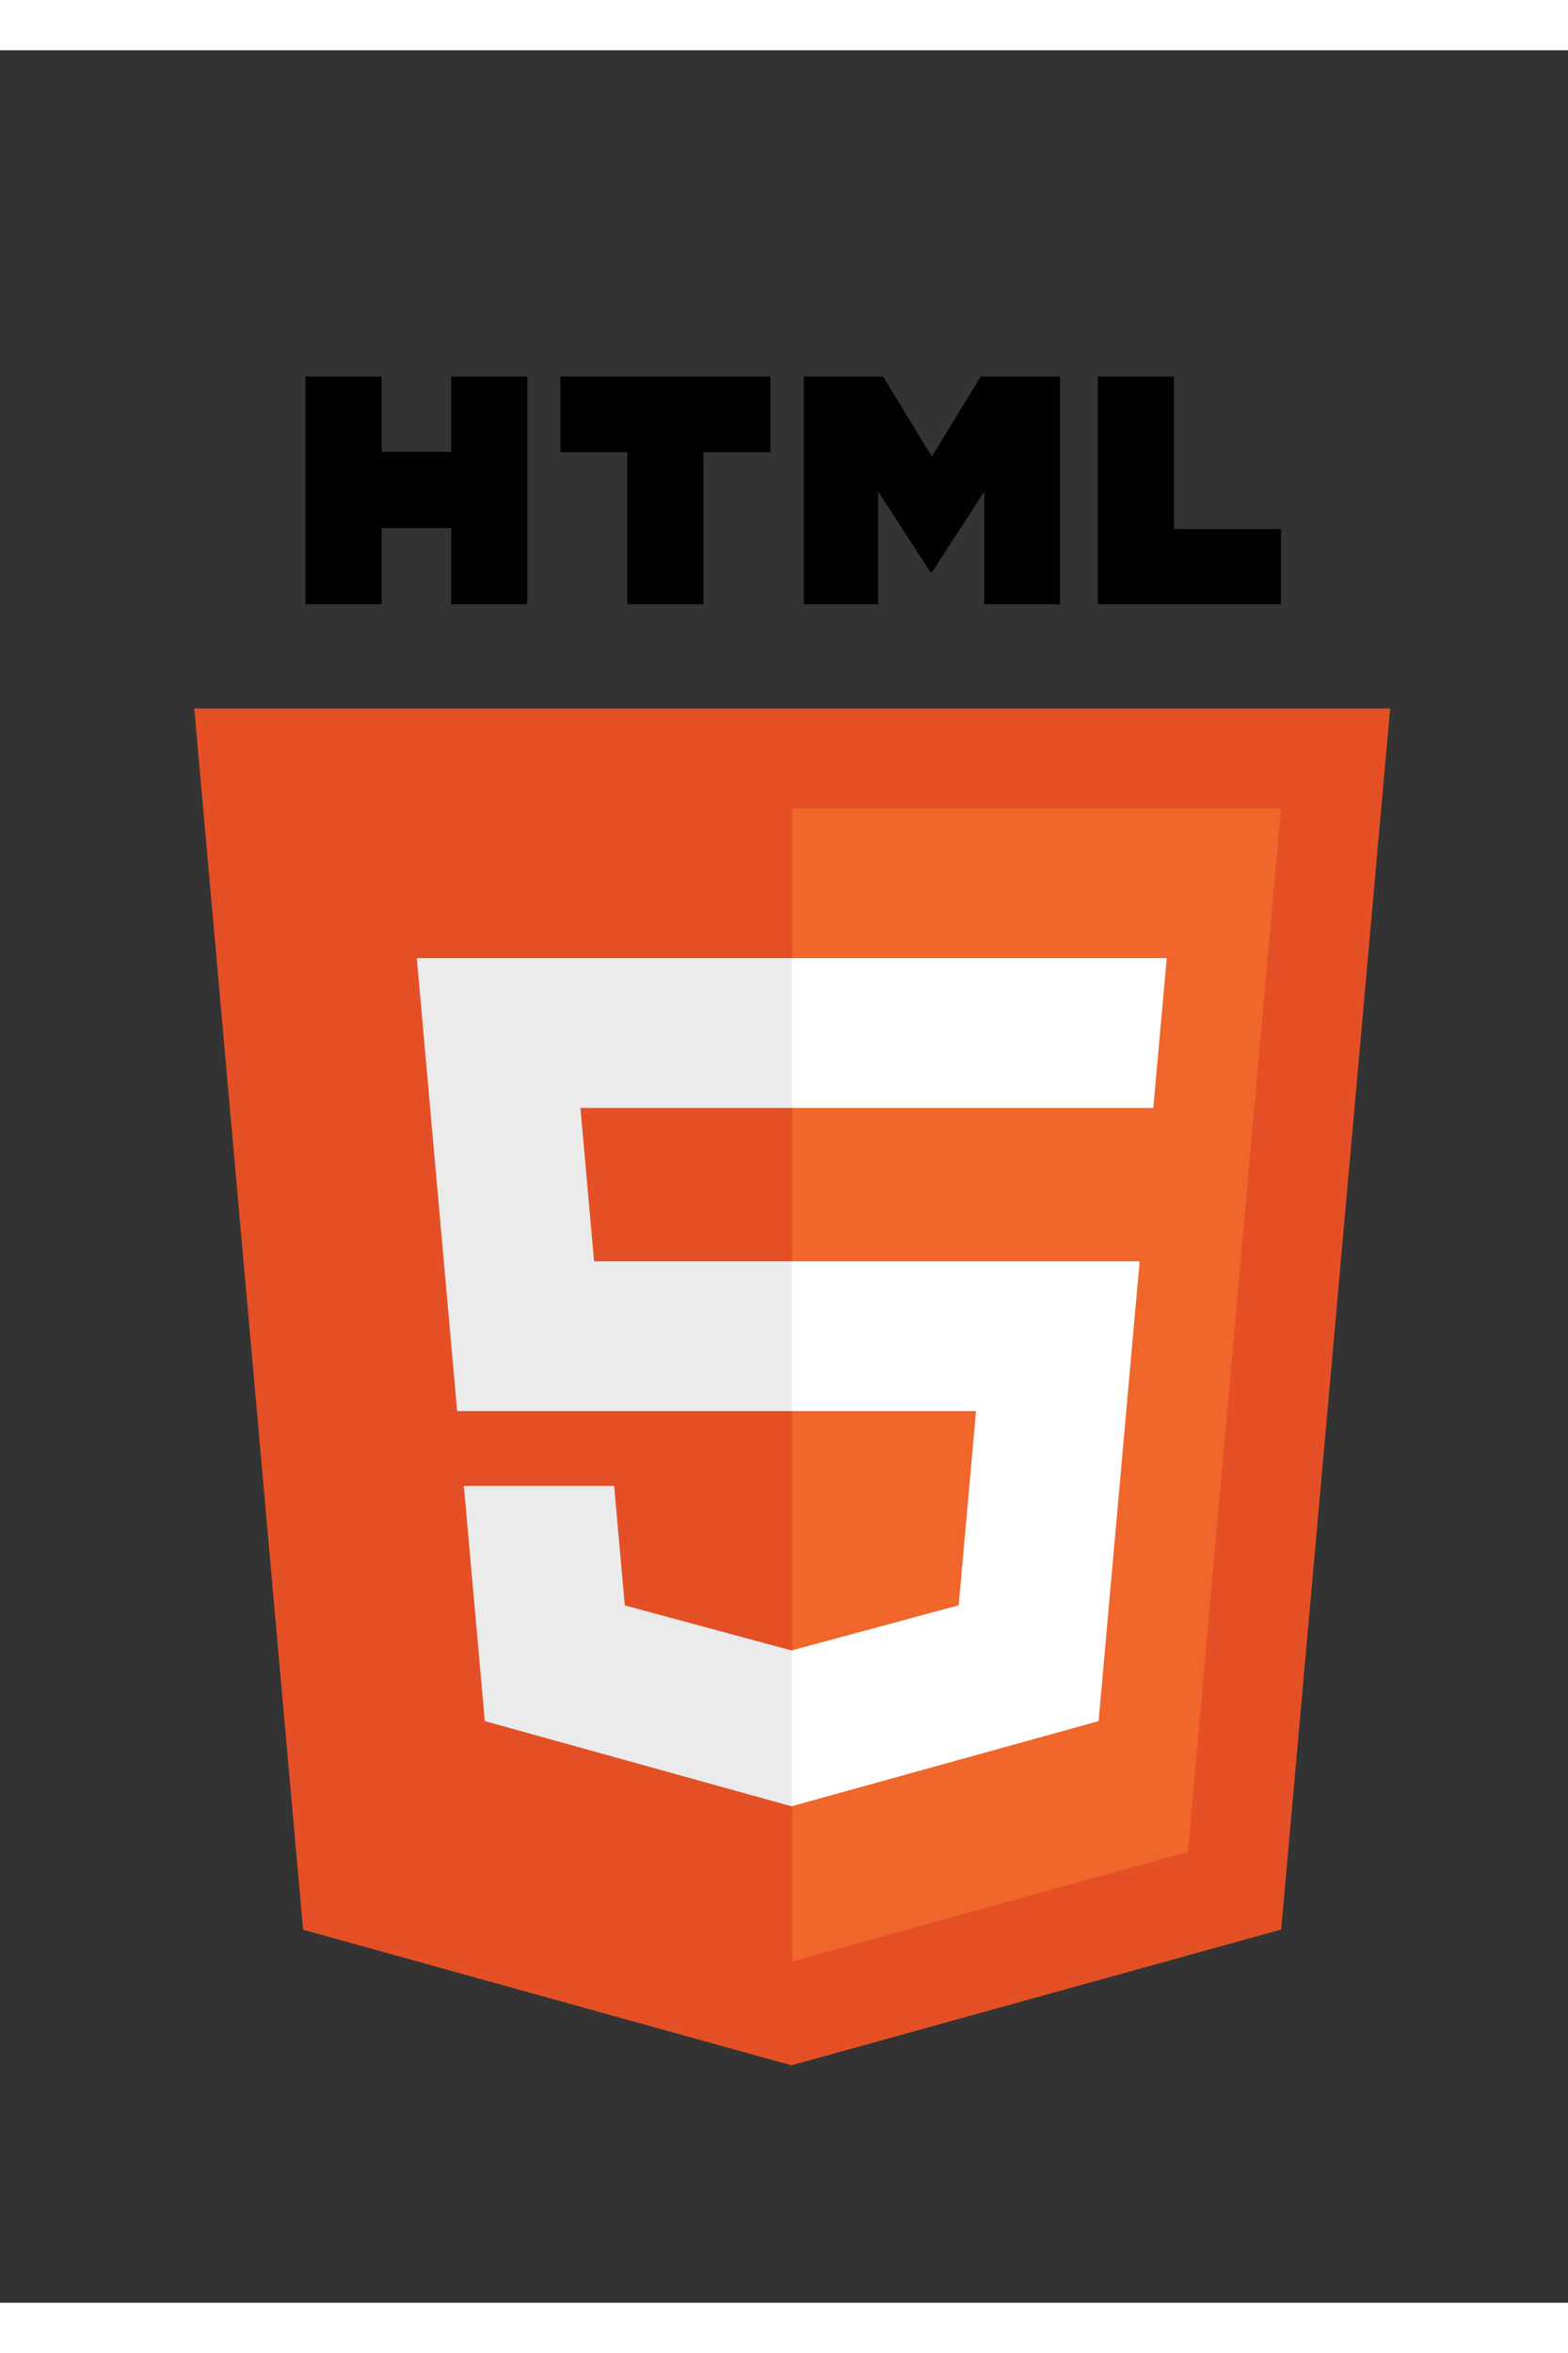 <?xml version="1.0" encoding="utf-8"?>
<!-- Generator: Adobe Illustrator 15.1.0, SVG Export Plug-In . SVG Version: 6.00 Build 0)  -->
<!DOCTYPE svg PUBLIC "-//W3C//DTD SVG 1.0//EN" "http://www.w3.org/TR/2001/REC-SVG-20010904/DTD/svg10.dtd">
<svg class="home-skill-icon home-skill-icon__html5" version="1.0" xmlns="http://www.w3.org/2000/svg" xmlns:xlink="http://www.w3.org/1999/xlink" viewBox="0 0 390 560" width="120" height="180">
<rect x="0" y="0" width="390" height="560" fill="#333333" stroke="none"/>
<title>HTML5</title>
<g>
	<polygon fill="#E44F26" points="75.383,467.266 48.313,163.646 345.763,163.646 318.665,467.217 196.856,500.986 	"/>
	<polygon fill="#F1662A" points="197.038,475.175 295.465,447.887 318.623,188.471 197.038,188.471 	"/>
	<polygon fill="#EBEBEB" points="197.038,301.08 147.763,301.08 144.359,262.948 197.038,262.948 197.038,225.709 196.909,225.709 
		103.663,225.709 104.555,235.7 113.707,338.316 197.038,338.316 	"/>
	<polygon fill="#EBEBEB" points="197.038,397.788 196.875,397.834 155.403,386.635 152.751,356.937 132.6,356.937 115.371,356.937 
		120.588,415.404 196.866,436.58 197.038,436.532 	"/>
	<path fill="#010101" d="M75.988,81.135h18.924v18.696h17.311V81.135h18.925v56.618h-18.924v-18.958h-17.31v18.958H75.988
		L75.988,81.135L75.988,81.135z"/>
	<path fill="#010101" d="M156.032,99.91h-16.66V81.135h52.252V99.91h-16.667v37.843h-18.924V99.91H156.032z"/>
	<path fill="#010101" d="M199.917,81.135h19.733l12.137,19.894l12.127-19.894h19.739v56.618h-18.846V109.69l-13.021,20.13h-0.325
		l-13.028-20.13v28.063h-18.517V81.135z"/>
	<path fill="#010101" d="M273.071,81.135H292v37.903h26.612v18.714h-45.542V81.135z"/>
	<polygon fill="#FFFFFF" points="196.909,301.08 196.909,338.316 242.763,338.316 238.441,386.61 196.909,397.82 196.909,436.562 
		273.249,415.404 273.808,409.114 282.559,311.079 283.467,301.08 273.433,301.08 	"/>
	<polygon fill="#FFFFFF" points="196.909,225.709 196.909,248.837 196.909,262.856 196.909,262.948 286.736,262.948 
		286.736,262.948 286.856,262.948 287.603,254.578 289.299,235.7 290.19,225.709 	"/>
</g>
</svg>
